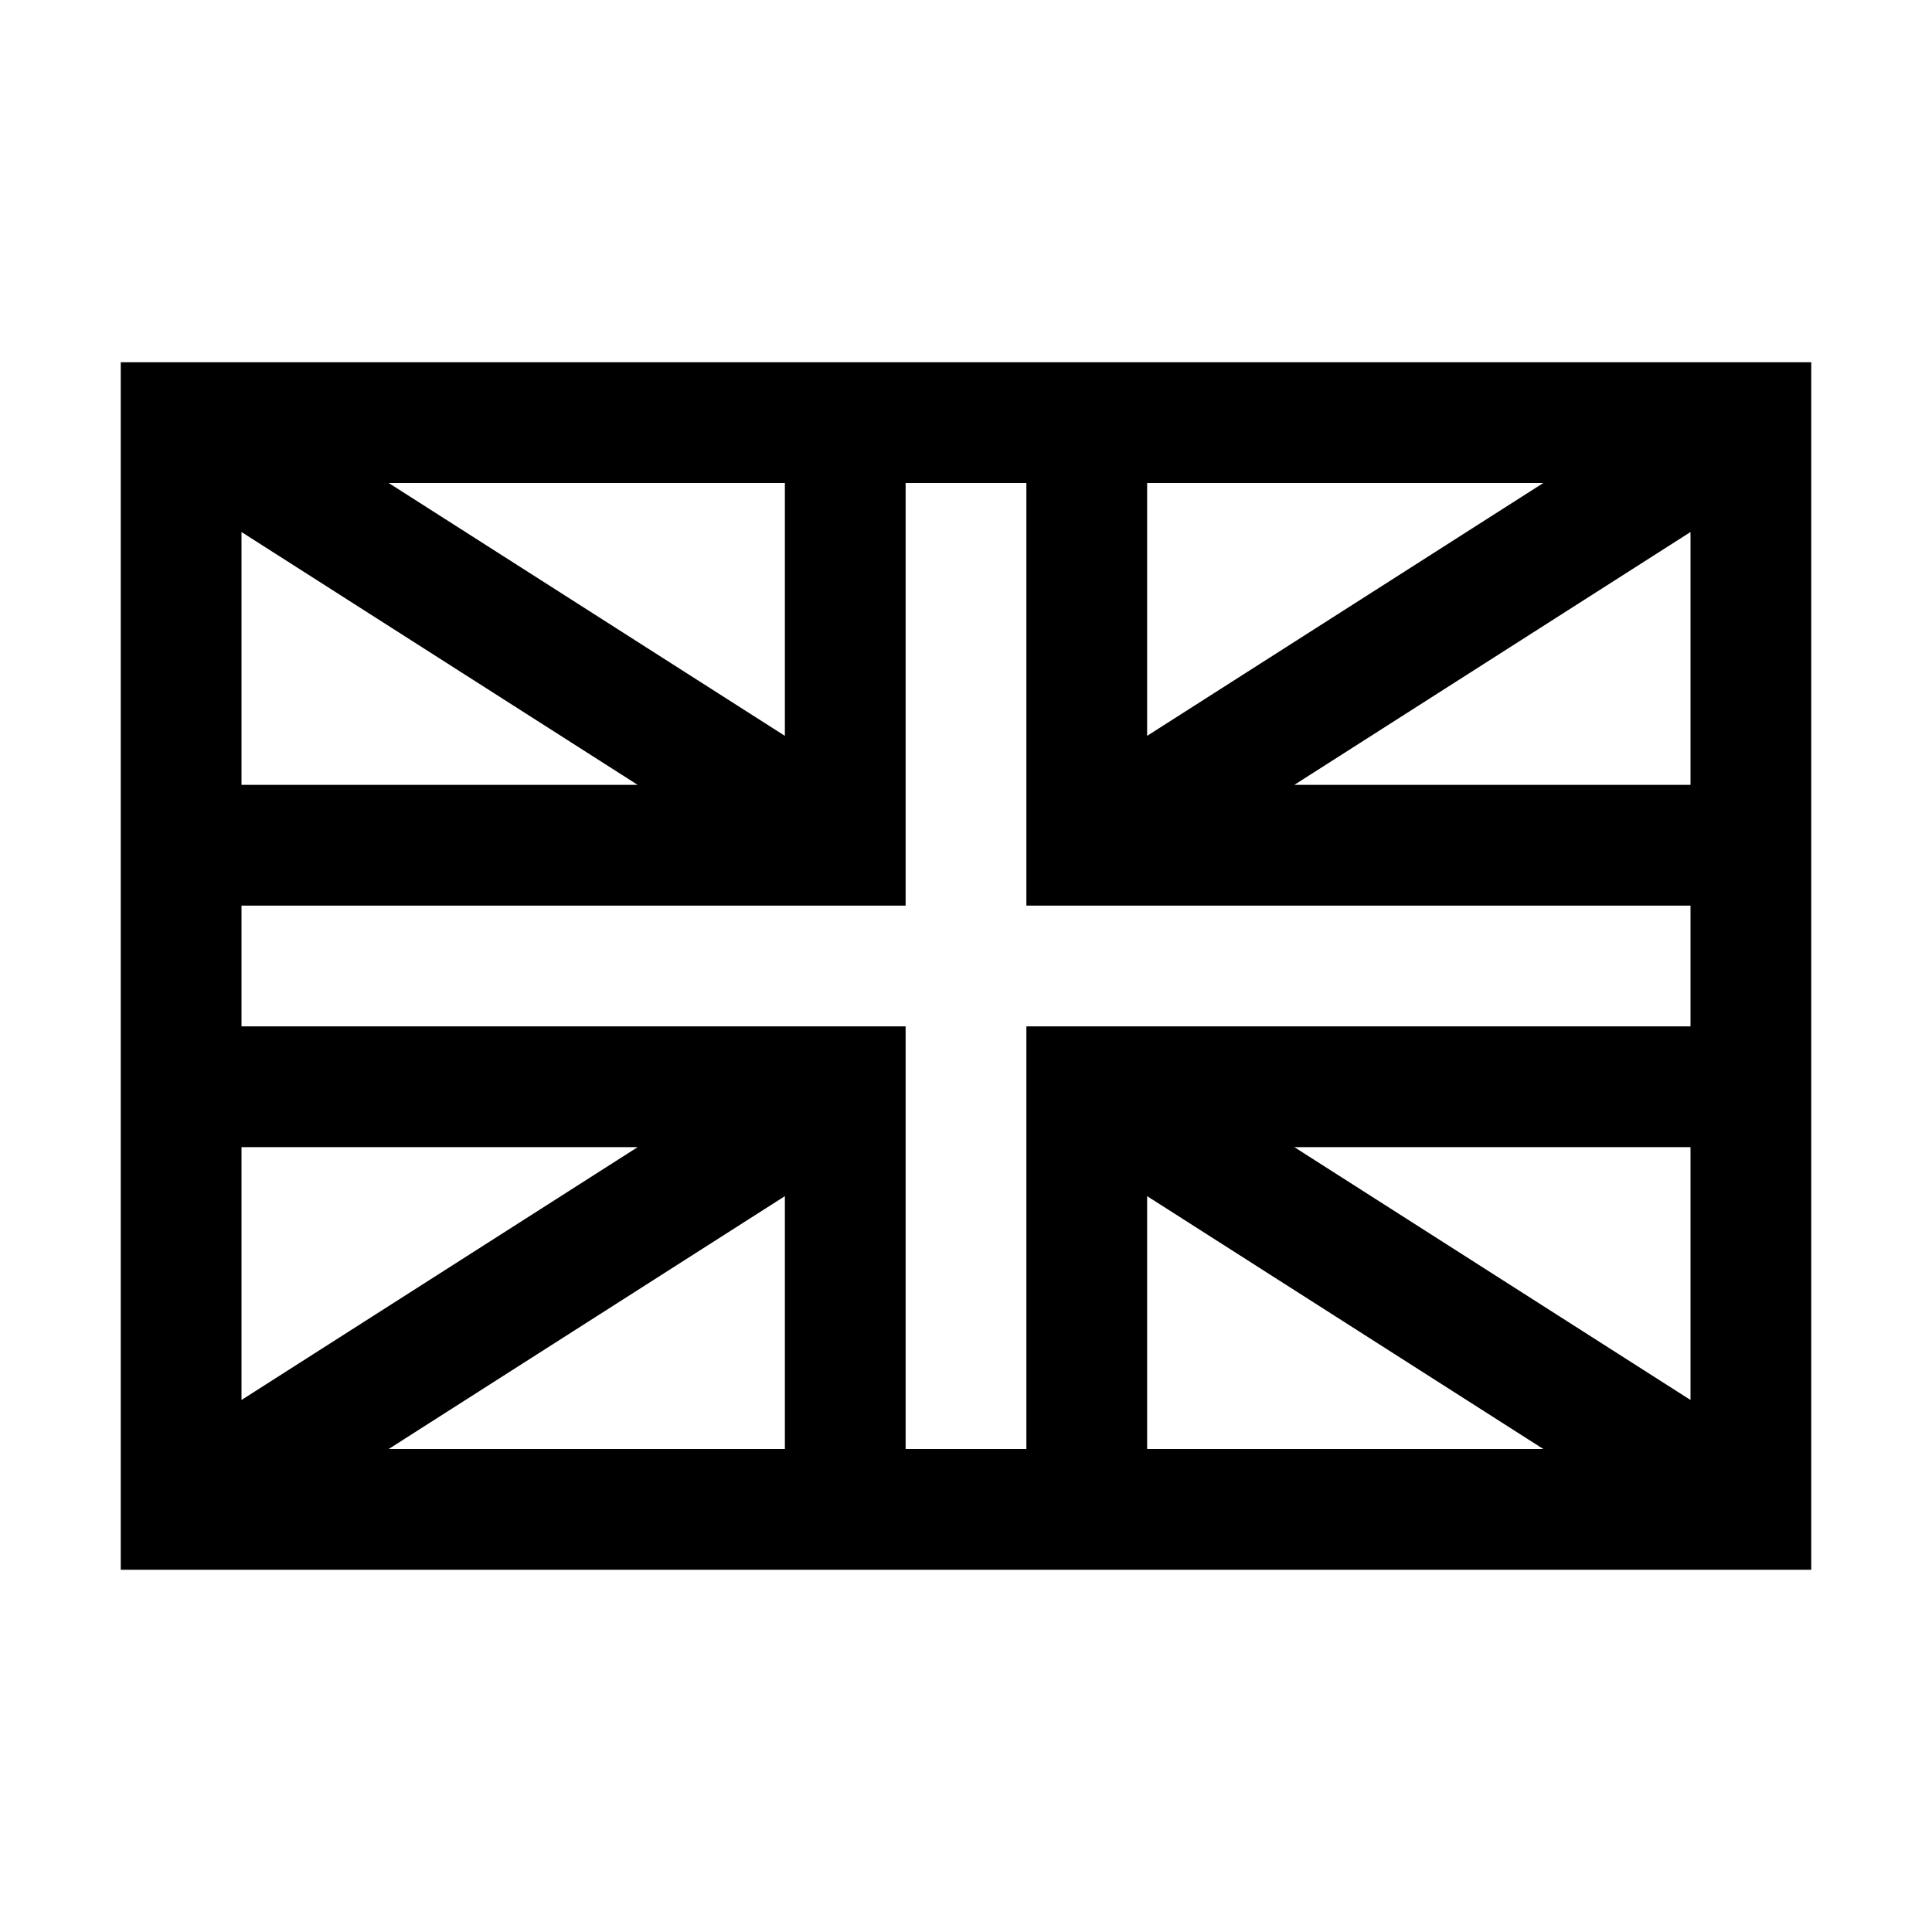 <?xml version="1.0" encoding="UTF-8"?>
<svg xmlns="http://www.w3.org/2000/svg" xmlns:xlink="http://www.w3.org/1999/xlink" viewBox="0 0 32 32" version="1.1">
<g>
<path d="M 2 6 L 2 26 L 30 26 L 30 6 Z M 6.438 8 L 13 8 L 13 12.188 Z M 15 8 L 17 8 L 17 15 L 28 15 L 28 17 L 17 17 L 17 24 L 15 24 L 15 17 L 4 17 L 4 15 L 15 15 Z M 19 8 L 25.562 8 L 19 12.188 Z M 4 8.812 L 10.562 13 L 4 13 Z M 28 8.812 L 28 13 L 21.438 13 Z M 4 19 L 10.562 19 L 4 23.188 Z M 21.438 19 L 28 19 L 28 23.188 Z M 13 19.812 L 13 24 L 6.438 24 Z M 19 19.812 L 25.562 24 L 19 24 Z "></path>
</g>
</svg>
